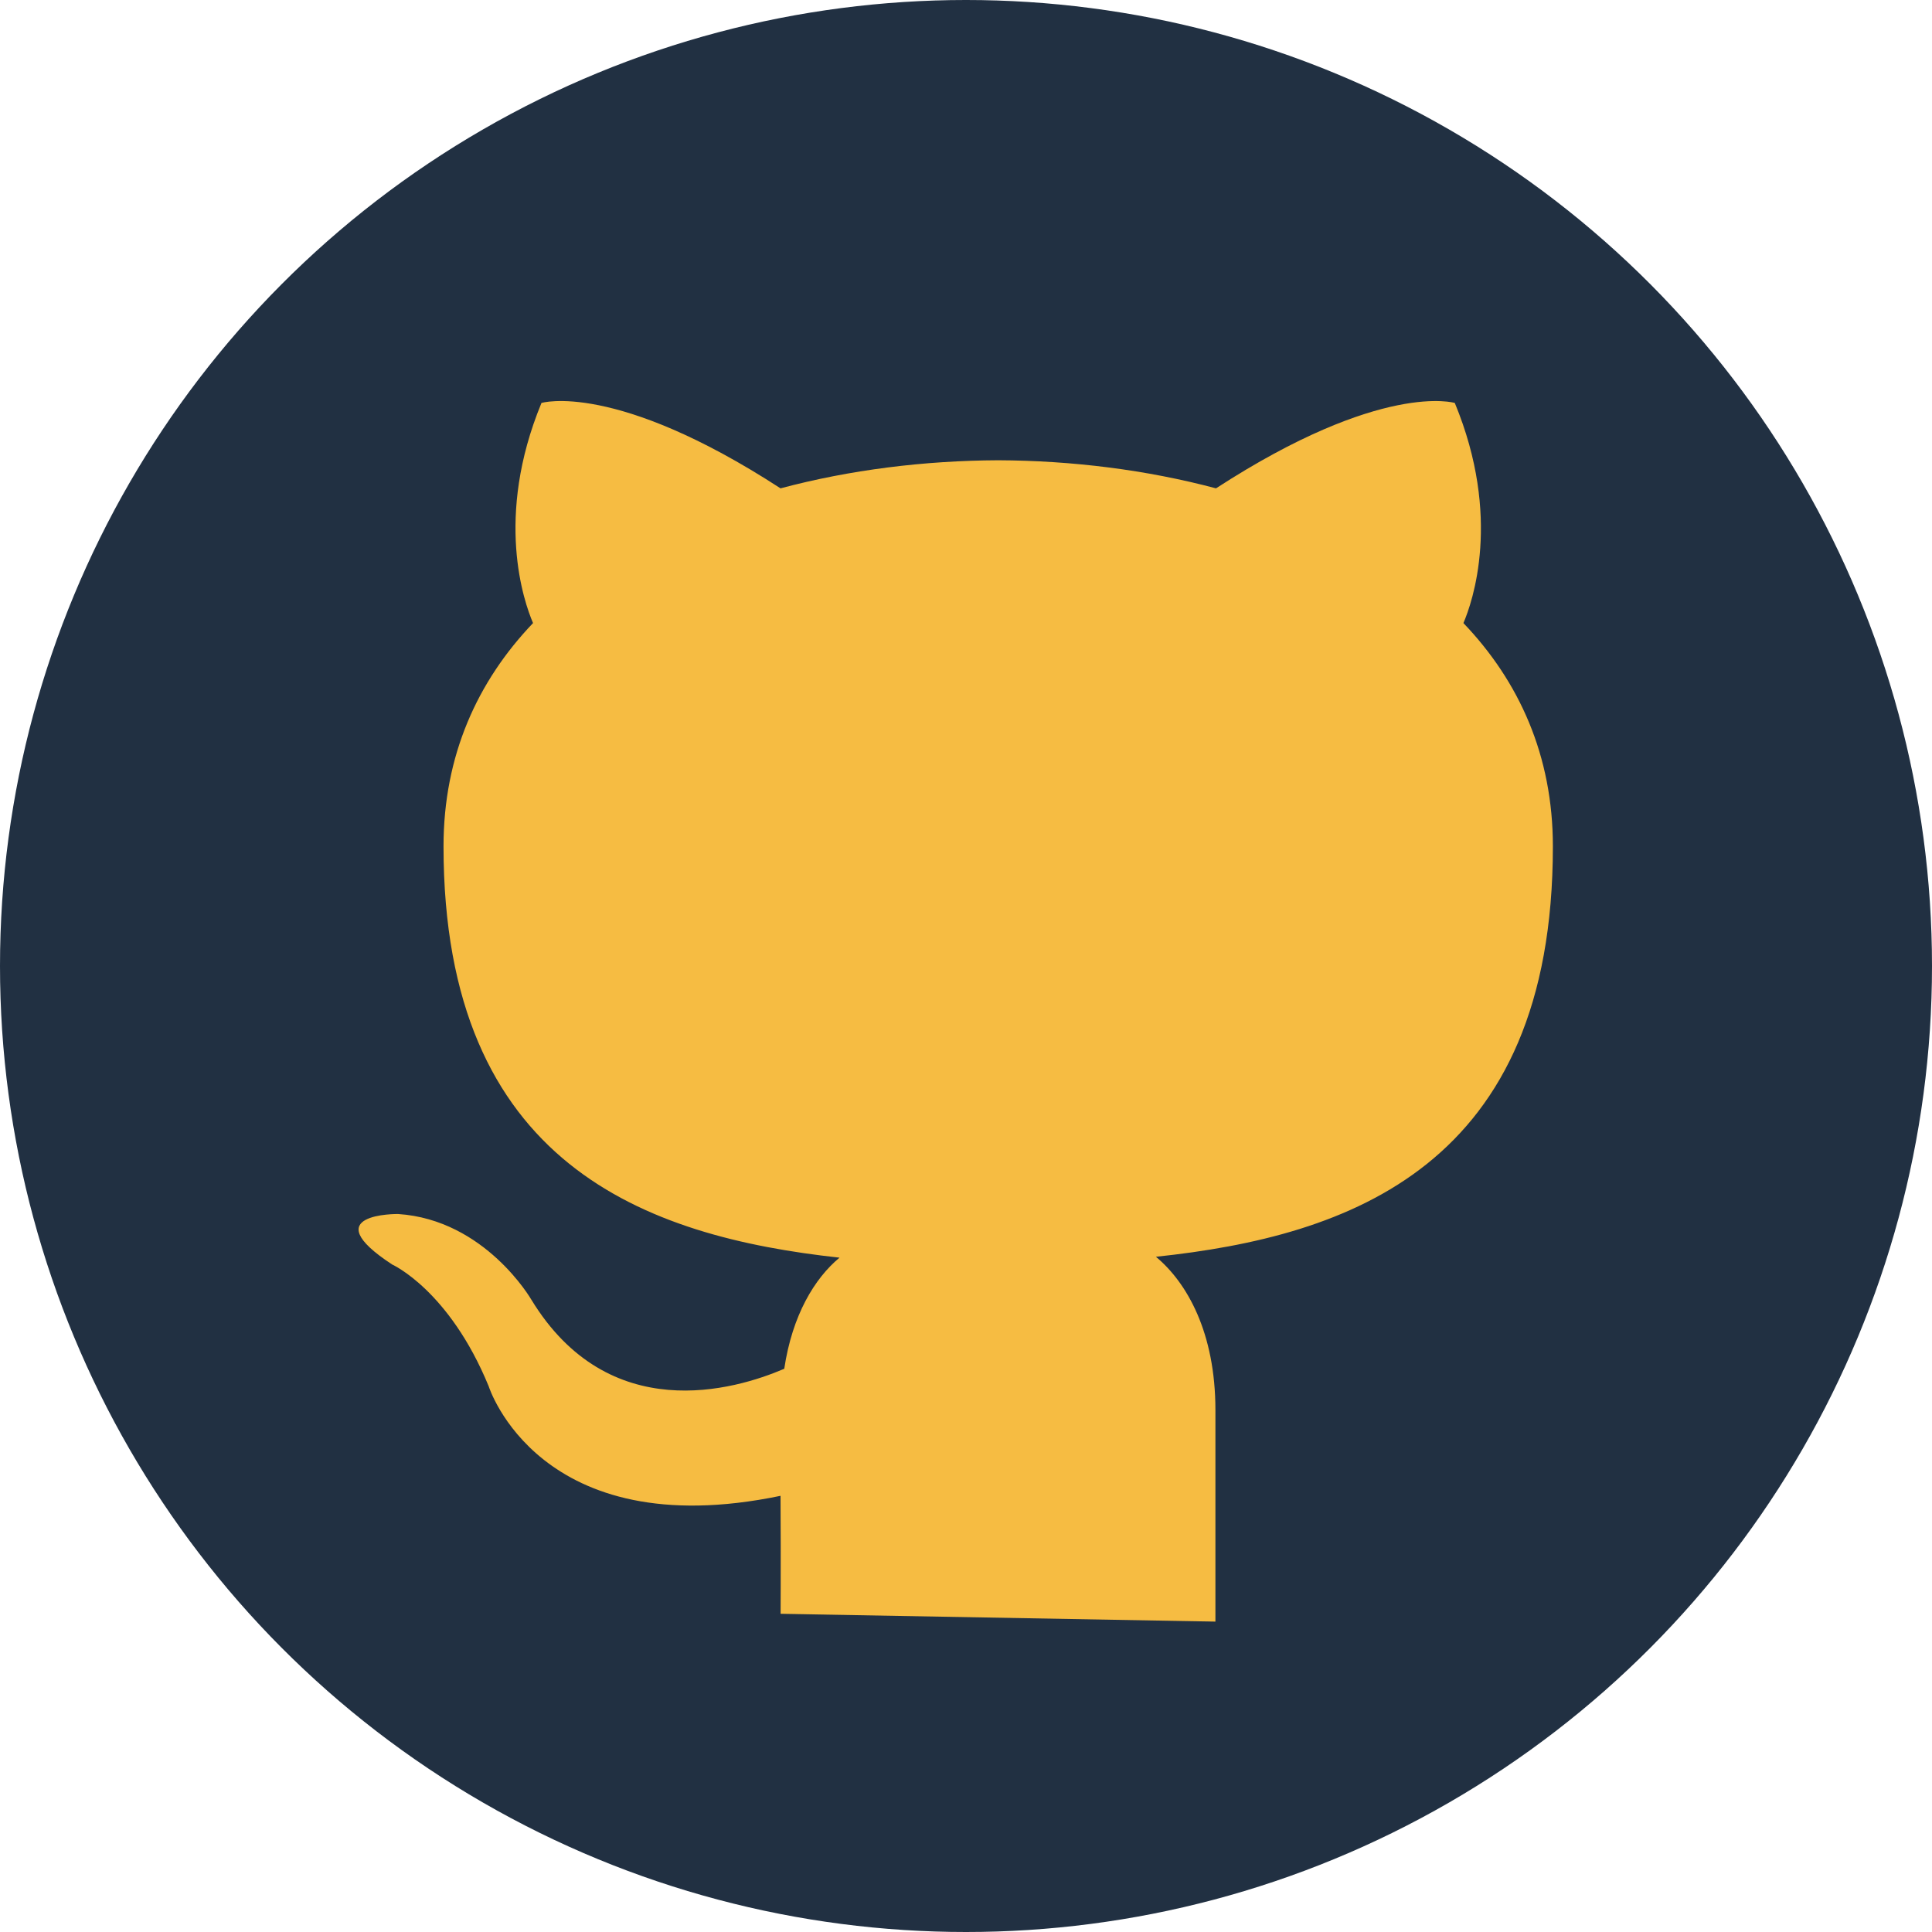 <svg width="30" height="30" viewBox="0 0 30 30" fill="none" xmlns="http://www.w3.org/2000/svg">
<circle cx="15" cy="15" r="15" fill="#213042"/>
<path d="M6.971 5.4H24.5L24.232 22.917L19.958 25.2L11.781 25.053H11.514L4.7 19.926L6.971 5.4Z" fill="#F6BC42"/>
<g clip-path="url(#clip0)">
<path d="M15.499 0.9C8.044 0.9 2 6.683 2 13.818C2 19.527 5.867 24.368 11.233 26.078C11.907 26.194 12.12 25.813 12.12 25.47C12.12 25.162 12.127 24.305 12.12 23.227C8.366 24.007 7.588 21.525 7.588 21.525C6.974 20.032 6.091 19.636 6.091 19.636C4.864 18.834 6.181 18.851 6.181 18.851C7.535 18.94 8.25 20.18 8.25 20.18C9.454 22.155 11.409 21.585 12.178 21.254C12.302 20.421 12.65 19.849 13.036 19.529C10.038 19.201 6.887 18.095 6.887 13.142C6.887 11.732 7.413 10.579 8.277 9.675C8.138 9.351 7.674 8.035 8.408 6.257C8.408 6.257 9.544 5.91 12.12 7.583C13.198 7.295 14.353 7.152 15.501 7.147C16.647 7.152 17.802 7.295 18.882 7.583C21.459 5.911 22.59 6.257 22.59 6.257C23.326 8.035 22.863 9.351 22.724 9.675C23.588 10.579 24.113 11.732 24.113 13.142C24.113 18.107 20.956 19.198 17.949 19.515C18.432 19.917 18.873 20.692 18.873 21.897C18.873 23.512 18.873 25.049 18.873 25.474C18.873 25.82 19.091 26.2 19.777 26.076C25.137 24.365 29 19.524 29 13.818C29 6.683 22.957 0.9 15.499 0.9Z" fill="#213042"/>
</g>
<defs>
<clipPath id="clip0">
<rect width="27" height="27" fill="white" transform="translate(2)"/>
</clipPath>
</defs>
</svg>
